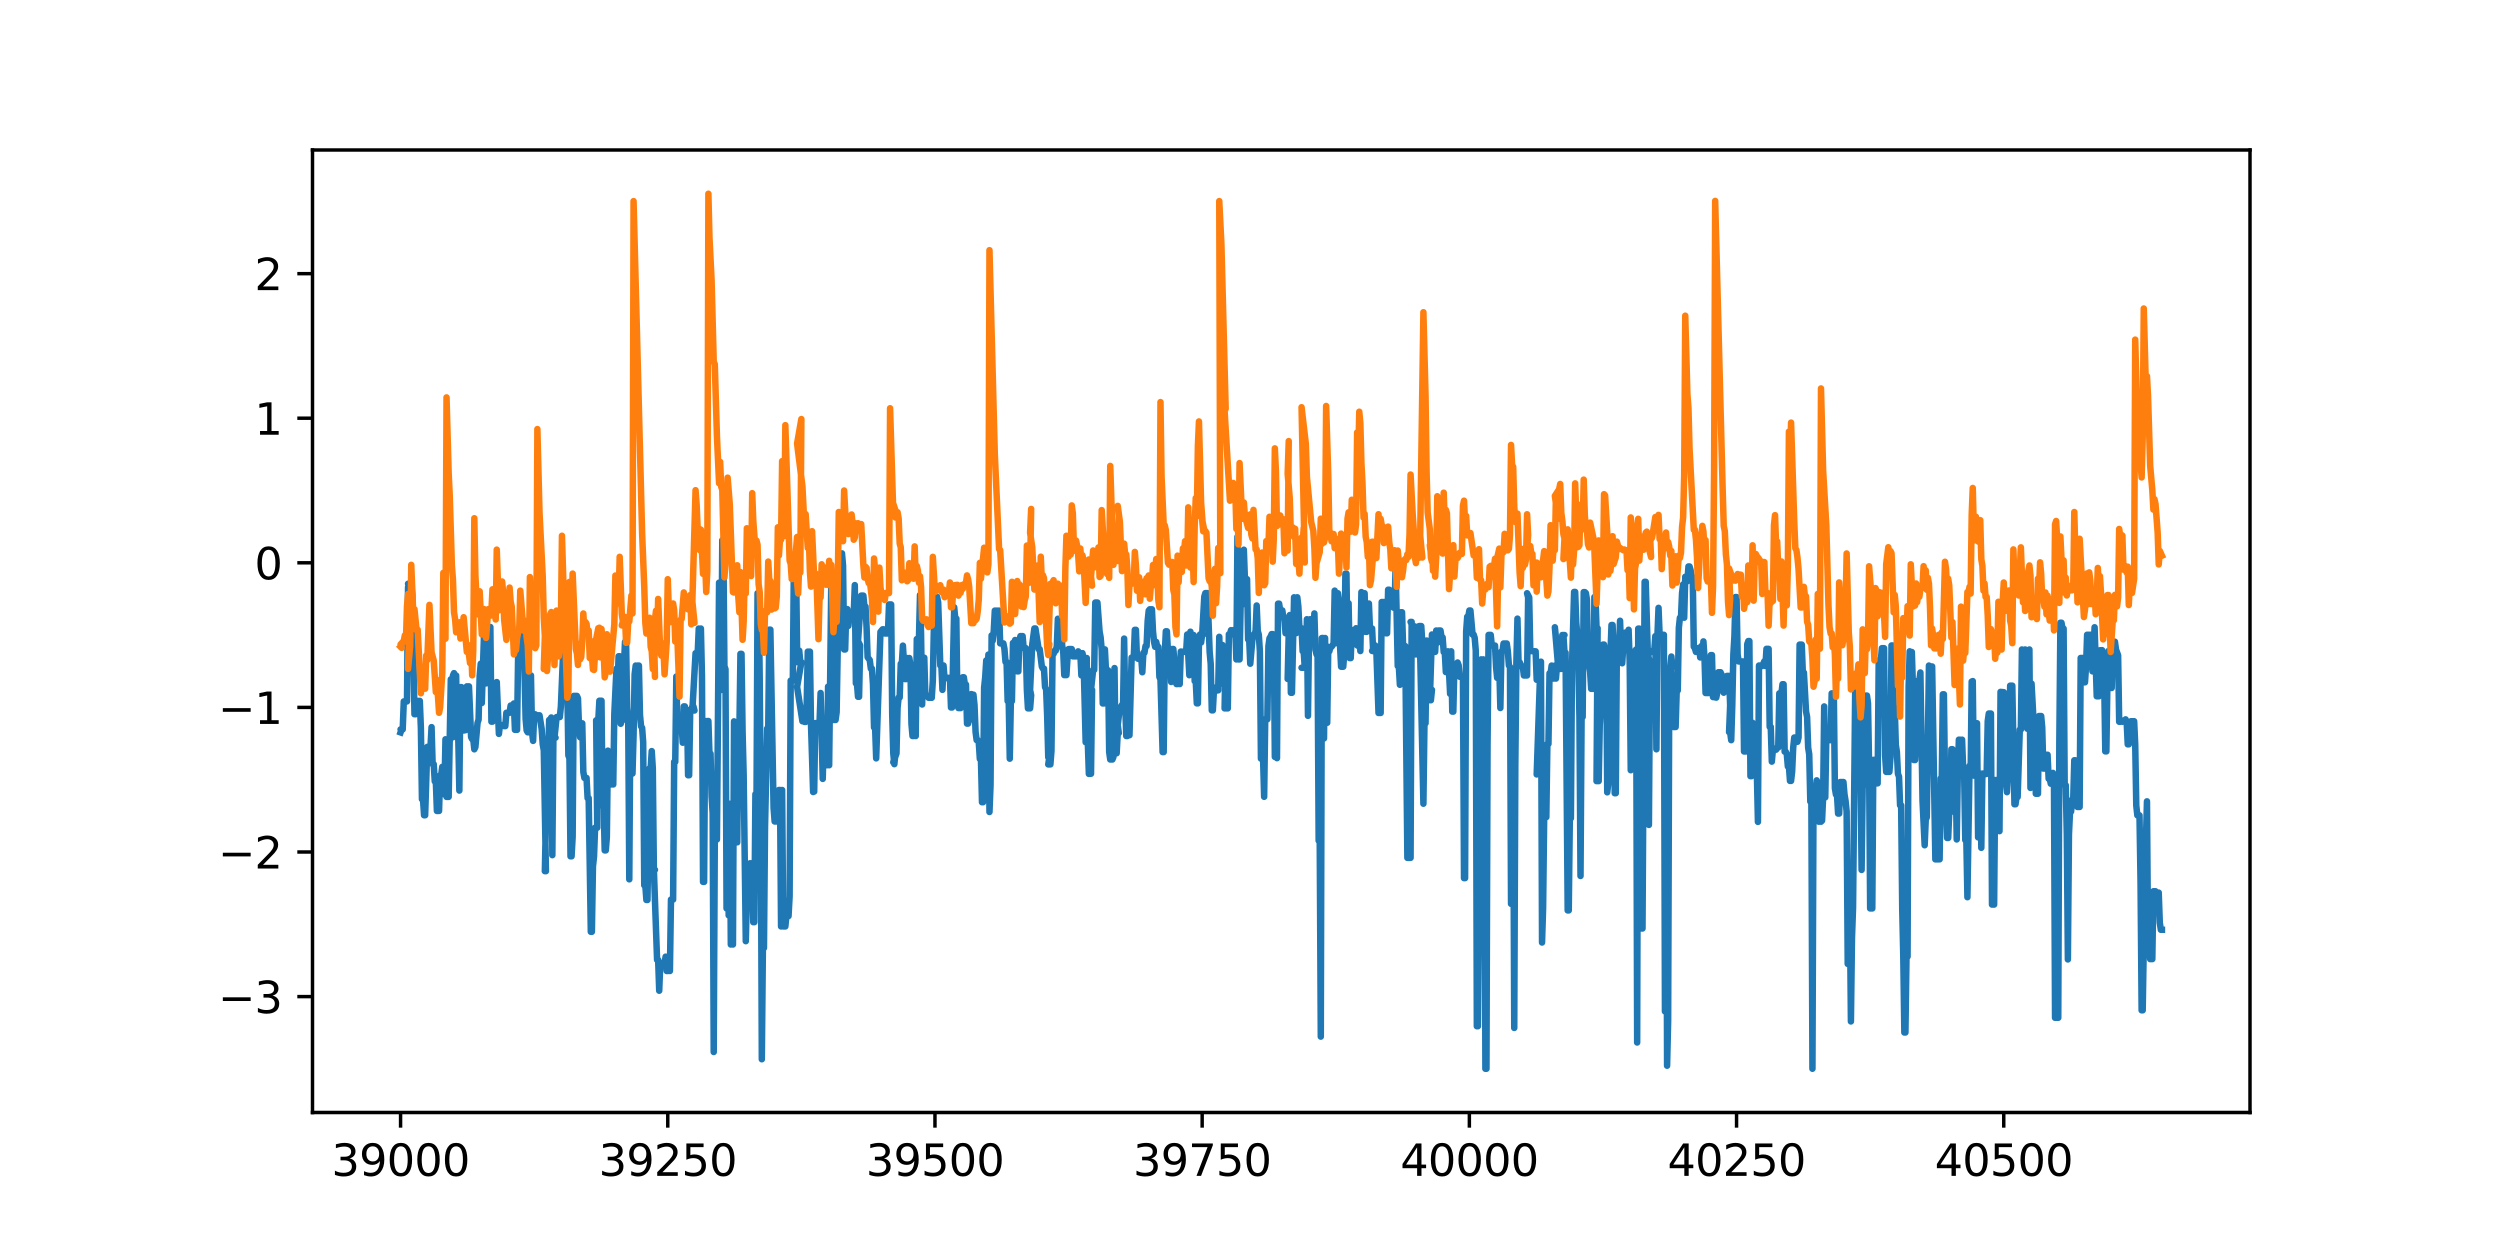 <?xml version="1.0" encoding="utf-8" standalone="no"?>
<!DOCTYPE svg PUBLIC "-//W3C//DTD SVG 1.1//EN"
  "http://www.w3.org/Graphics/SVG/1.1/DTD/svg11.dtd">
<svg height="288pt" version="1.1" viewBox="0 0 576 288" width="576pt" xmlns="http://www.w3.org/2000/svg" xmlns:xlink="http://www.w3.org/1999/xlink">
 <defs>
  <style type="text/css">*{stroke-linecap:butt;stroke-linejoin:round;}</style>
 </defs>
 <g id="figure_1">
  <g id="patch_1">
   <path d="M 0 288 
L 576 288 
L 576 0 
L 0 0 
z
" style="fill:#ffffff;"/>
  </g>
  <g id="axes_1">
   <g id="patch_2">
    <path d="M 72 256.32 
L 518.4 256.32 
L 518.4 34.56 
L 72 34.56 
z
" style="fill:#ffffff;"/>
   </g>
   <g id="matplotlib.axis_1">
    <g id="xtick_1">
     <g id="line2d_1">
      <defs>
       <path d="M 0 0 
L 0 3.5 
" id="m64bd3e7dc4" style="stroke:#000000;stroke-width:0.8;"/>
      </defs>
      <g>
       <use style="stroke:#000000;stroke-width:0.8;" x="92.291" xlink:href="#m64bd3e7dc4" y="256.32"/>
      </g>
     </g>
     <g id="text_1">
      <!-- 39000 -->
      <g transform="translate(76.385 270.918)scale(0.1 -0.1)">
       <defs>
        <path d="M 2597 2516 
Q 3050 2419 3304 2112 
Q 3559 1806 3559 1356 
Q 3559 666 3084 287 
Q 2609 -91 1734 -91 
Q 1441 -91 1130 -33 
Q 819 25 488 141 
L 488 750 
Q 750 597 1062 519 
Q 1375 441 1716 441 
Q 2309 441 2620 675 
Q 2931 909 2931 1356 
Q 2931 1769 2642 2001 
Q 2353 2234 1838 2234 
L 1294 2234 
L 1294 2753 
L 1863 2753 
Q 2328 2753 2575 2939 
Q 2822 3125 2822 3475 
Q 2822 3834 2567 4026 
Q 2313 4219 1838 4219 
Q 1578 4219 1281 4162 
Q 984 4106 628 3988 
L 628 4550 
Q 988 4650 1302 4700 
Q 1616 4750 1894 4750 
Q 2613 4750 3031 4423 
Q 3450 4097 3450 3541 
Q 3450 3153 3228 2886 
Q 3006 2619 2597 2516 
z
" id="DejaVuSans-33" transform="scale(0.016)"/>
        <path d="M 703 97 
L 703 672 
Q 941 559 1184 500 
Q 1428 441 1663 441 
Q 2288 441 2617 861 
Q 2947 1281 2994 2138 
Q 2813 1869 2534 1725 
Q 2256 1581 1919 1581 
Q 1219 1581 811 2004 
Q 403 2428 403 3163 
Q 403 3881 828 4315 
Q 1253 4750 1959 4750 
Q 2769 4750 3195 4129 
Q 3622 3509 3622 2328 
Q 3622 1225 3098 567 
Q 2575 -91 1691 -91 
Q 1453 -91 1209 -44 
Q 966 3 703 97 
z
M 1959 2075 
Q 2384 2075 2632 2365 
Q 2881 2656 2881 3163 
Q 2881 3666 2632 3958 
Q 2384 4250 1959 4250 
Q 1534 4250 1286 3958 
Q 1038 3666 1038 3163 
Q 1038 2656 1286 2365 
Q 1534 2075 1959 2075 
z
" id="DejaVuSans-39" transform="scale(0.016)"/>
        <path d="M 2034 4250 
Q 1547 4250 1301 3770 
Q 1056 3291 1056 2328 
Q 1056 1369 1301 889 
Q 1547 409 2034 409 
Q 2525 409 2770 889 
Q 3016 1369 3016 2328 
Q 3016 3291 2770 3770 
Q 2525 4250 2034 4250 
z
M 2034 4750 
Q 2819 4750 3233 4129 
Q 3647 3509 3647 2328 
Q 3647 1150 3233 529 
Q 2819 -91 2034 -91 
Q 1250 -91 836 529 
Q 422 1150 422 2328 
Q 422 3509 836 4129 
Q 1250 4750 2034 4750 
z
" id="DejaVuSans-30" transform="scale(0.016)"/>
       </defs>
       <use xlink:href="#DejaVuSans-33"/>
       <use x="63.623" xlink:href="#DejaVuSans-39"/>
       <use x="127.246" xlink:href="#DejaVuSans-30"/>
       <use x="190.869" xlink:href="#DejaVuSans-30"/>
       <use x="254.492" xlink:href="#DejaVuSans-30"/>
      </g>
     </g>
    </g>
    <g id="xtick_2">
     <g id="line2d_2">
      <g>
       <use style="stroke:#000000;stroke-width:0.8;" x="153.853" xlink:href="#m64bd3e7dc4" y="256.32"/>
      </g>
     </g>
     <g id="text_2">
      <!-- 39250 -->
      <g transform="translate(137.947 270.918)scale(0.1 -0.1)">
       <defs>
        <path d="M 1228 531 
L 3431 531 
L 3431 0 
L 469 0 
L 469 531 
Q 828 903 1448 1529 
Q 2069 2156 2228 2338 
Q 2531 2678 2651 2914 
Q 2772 3150 2772 3378 
Q 2772 3750 2511 3984 
Q 2250 4219 1831 4219 
Q 1534 4219 1204 4116 
Q 875 4013 500 3803 
L 500 4441 
Q 881 4594 1212 4672 
Q 1544 4750 1819 4750 
Q 2544 4750 2975 4387 
Q 3406 4025 3406 3419 
Q 3406 3131 3298 2873 
Q 3191 2616 2906 2266 
Q 2828 2175 2409 1742 
Q 1991 1309 1228 531 
z
" id="DejaVuSans-32" transform="scale(0.016)"/>
        <path d="M 691 4666 
L 3169 4666 
L 3169 4134 
L 1269 4134 
L 1269 2991 
Q 1406 3038 1543 3061 
Q 1681 3084 1819 3084 
Q 2600 3084 3056 2656 
Q 3513 2228 3513 1497 
Q 3513 744 3044 326 
Q 2575 -91 1722 -91 
Q 1428 -91 1123 -41 
Q 819 9 494 109 
L 494 744 
Q 775 591 1075 516 
Q 1375 441 1709 441 
Q 2250 441 2565 725 
Q 2881 1009 2881 1497 
Q 2881 1984 2565 2268 
Q 2250 2553 1709 2553 
Q 1456 2553 1204 2497 
Q 953 2441 691 2322 
L 691 4666 
z
" id="DejaVuSans-35" transform="scale(0.016)"/>
       </defs>
       <use xlink:href="#DejaVuSans-33"/>
       <use x="63.623" xlink:href="#DejaVuSans-39"/>
       <use x="127.246" xlink:href="#DejaVuSans-32"/>
       <use x="190.869" xlink:href="#DejaVuSans-35"/>
       <use x="254.492" xlink:href="#DejaVuSans-30"/>
      </g>
     </g>
    </g>
    <g id="xtick_3">
     <g id="line2d_3">
      <g>
       <use style="stroke:#000000;stroke-width:0.8;" x="215.415" xlink:href="#m64bd3e7dc4" y="256.32"/>
      </g>
     </g>
     <g id="text_3">
      <!-- 39500 -->
      <g transform="translate(199.509 270.918)scale(0.1 -0.1)">
       <use xlink:href="#DejaVuSans-33"/>
       <use x="63.623" xlink:href="#DejaVuSans-39"/>
       <use x="127.246" xlink:href="#DejaVuSans-35"/>
       <use x="190.869" xlink:href="#DejaVuSans-30"/>
       <use x="254.492" xlink:href="#DejaVuSans-30"/>
      </g>
     </g>
    </g>
    <g id="xtick_4">
     <g id="line2d_4">
      <g>
       <use style="stroke:#000000;stroke-width:0.8;" x="276.978" xlink:href="#m64bd3e7dc4" y="256.32"/>
      </g>
     </g>
     <g id="text_4">
      <!-- 39750 -->
      <g transform="translate(261.071 270.918)scale(0.1 -0.1)">
       <defs>
        <path d="M 525 4666 
L 3525 4666 
L 3525 4397 
L 1831 0 
L 1172 0 
L 2766 4134 
L 525 4134 
L 525 4666 
z
" id="DejaVuSans-37" transform="scale(0.016)"/>
       </defs>
       <use xlink:href="#DejaVuSans-33"/>
       <use x="63.623" xlink:href="#DejaVuSans-39"/>
       <use x="127.246" xlink:href="#DejaVuSans-37"/>
       <use x="190.869" xlink:href="#DejaVuSans-35"/>
       <use x="254.492" xlink:href="#DejaVuSans-30"/>
      </g>
     </g>
    </g>
    <g id="xtick_5">
     <g id="line2d_5">
      <g>
       <use style="stroke:#000000;stroke-width:0.8;" x="338.54" xlink:href="#m64bd3e7dc4" y="256.32"/>
      </g>
     </g>
     <g id="text_5">
      <!-- 40000 -->
      <g transform="translate(322.634 270.918)scale(0.1 -0.1)">
       <defs>
        <path d="M 2419 4116 
L 825 1625 
L 2419 1625 
L 2419 4116 
z
M 2253 4666 
L 3047 4666 
L 3047 1625 
L 3713 1625 
L 3713 1100 
L 3047 1100 
L 3047 0 
L 2419 0 
L 2419 1100 
L 313 1100 
L 313 1709 
L 2253 4666 
z
" id="DejaVuSans-34" transform="scale(0.016)"/>
       </defs>
       <use xlink:href="#DejaVuSans-34"/>
       <use x="63.623" xlink:href="#DejaVuSans-30"/>
       <use x="127.246" xlink:href="#DejaVuSans-30"/>
       <use x="190.869" xlink:href="#DejaVuSans-30"/>
       <use x="254.492" xlink:href="#DejaVuSans-30"/>
      </g>
     </g>
    </g>
    <g id="xtick_6">
     <g id="line2d_6">
      <g>
       <use style="stroke:#000000;stroke-width:0.8;" x="400.102" xlink:href="#m64bd3e7dc4" y="256.32"/>
      </g>
     </g>
     <g id="text_6">
      <!-- 40250 -->
      <g transform="translate(384.196 270.918)scale(0.1 -0.1)">
       <use xlink:href="#DejaVuSans-34"/>
       <use x="63.623" xlink:href="#DejaVuSans-30"/>
       <use x="127.246" xlink:href="#DejaVuSans-32"/>
       <use x="190.869" xlink:href="#DejaVuSans-35"/>
       <use x="254.492" xlink:href="#DejaVuSans-30"/>
      </g>
     </g>
    </g>
    <g id="xtick_7">
     <g id="line2d_7">
      <g>
       <use style="stroke:#000000;stroke-width:0.8;" x="461.664" xlink:href="#m64bd3e7dc4" y="256.32"/>
      </g>
     </g>
     <g id="text_7">
      <!-- 40500 -->
      <g transform="translate(445.758 270.918)scale(0.1 -0.1)">
       <use xlink:href="#DejaVuSans-34"/>
       <use x="63.623" xlink:href="#DejaVuSans-30"/>
       <use x="127.246" xlink:href="#DejaVuSans-35"/>
       <use x="190.869" xlink:href="#DejaVuSans-30"/>
       <use x="254.492" xlink:href="#DejaVuSans-30"/>
      </g>
     </g>
    </g>
   </g>
   <g id="matplotlib.axis_2">
    <g id="ytick_1">
     <g id="line2d_8">
      <defs>
       <path d="M 0 0 
L -3.5 0 
" id="meb2e846420" style="stroke:#000000;stroke-width:0.8;"/>
      </defs>
      <g>
       <use style="stroke:#000000;stroke-width:0.8;" x="72" xlink:href="#meb2e846420" y="229.618"/>
      </g>
     </g>
     <g id="text_8">
      <!-- −3 -->
      <g transform="translate(50.258 233.417)scale(0.1 -0.1)">
       <defs>
        <path d="M 678 2272 
L 4684 2272 
L 4684 1741 
L 678 1741 
L 678 2272 
z
" id="DejaVuSans-2212" transform="scale(0.016)"/>
       </defs>
       <use xlink:href="#DejaVuSans-2212"/>
       <use x="83.789" xlink:href="#DejaVuSans-33"/>
      </g>
     </g>
    </g>
    <g id="ytick_2">
     <g id="line2d_9">
      <g>
       <use style="stroke:#000000;stroke-width:0.8;" x="72" xlink:href="#meb2e846420" y="196.304"/>
      </g>
     </g>
     <g id="text_9">
      <!-- −2 -->
      <g transform="translate(50.258 200.103)scale(0.1 -0.1)">
       <use xlink:href="#DejaVuSans-2212"/>
       <use x="83.789" xlink:href="#DejaVuSans-32"/>
      </g>
     </g>
    </g>
    <g id="ytick_3">
     <g id="line2d_10">
      <g>
       <use style="stroke:#000000;stroke-width:0.8;" x="72" xlink:href="#meb2e846420" y="162.989"/>
      </g>
     </g>
     <g id="text_10">
      <!-- −1 -->
      <g transform="translate(50.258 166.788)scale(0.1 -0.1)">
       <defs>
        <path d="M 794 531 
L 1825 531 
L 1825 4091 
L 703 3866 
L 703 4441 
L 1819 4666 
L 2450 4666 
L 2450 531 
L 3481 531 
L 3481 0 
L 794 0 
L 794 531 
z
" id="DejaVuSans-31" transform="scale(0.016)"/>
       </defs>
       <use xlink:href="#DejaVuSans-2212"/>
       <use x="83.789" xlink:href="#DejaVuSans-31"/>
      </g>
     </g>
    </g>
    <g id="ytick_4">
     <g id="line2d_11">
      <g>
       <use style="stroke:#000000;stroke-width:0.8;" x="72" xlink:href="#meb2e846420" y="129.675"/>
      </g>
     </g>
     <g id="text_11">
      <!-- 0 -->
      <g transform="translate(58.638 133.474)scale(0.1 -0.1)">
       <use xlink:href="#DejaVuSans-30"/>
      </g>
     </g>
    </g>
    <g id="ytick_5">
     <g id="line2d_12">
      <g>
       <use style="stroke:#000000;stroke-width:0.8;" x="72" xlink:href="#meb2e846420" y="96.36"/>
      </g>
     </g>
     <g id="text_12">
      <!-- 1 -->
      <g transform="translate(58.638 100.159)scale(0.1 -0.1)">
       <use xlink:href="#DejaVuSans-31"/>
      </g>
     </g>
    </g>
    <g id="ytick_6">
     <g id="line2d_13">
      <g>
       <use style="stroke:#000000;stroke-width:0.8;" x="72" xlink:href="#meb2e846420" y="63.046"/>
      </g>
     </g>
     <g id="text_13">
      <!-- 2 -->
      <g transform="translate(58.638 66.845)scale(0.1 -0.1)">
       <use xlink:href="#DejaVuSans-32"/>
      </g>
     </g>
    </g>
   </g>
   <g id="line2d_14">
    <path clip-path="url(#p8327ab5a63)" d="M 92.291 168.747 
L 92.537 168.062 
L 92.291 168.062 
L 92.783 168.062 
L 93.03 161.612 
L 93.768 161.612 
L 94.015 135.274 
L 94.261 134.498 
L 94.015 134.498 
L 94.753 134.498 
L 95 137.191 
L 95.492 164.559 
L 95.738 164.559 
L 96.231 161.486 
L 96.723 161.486 
L 96.97 167.69 
L 97.216 184.132 
L 97.462 184.132 
L 97.708 187.835 
L 97.955 187.835 
L 98.447 172.083 
L 99.186 172.083 
L 99.432 167.531 
L 99.678 176.058 
L 99.925 176.058 
L 100.171 180.041 
L 100.417 180.041 
L 100.663 186.839 
L 101.156 186.839 
L 101.402 178.636 
L 101.648 178.636 
L 101.895 176.684 
L 102.141 176.684 
L 102.387 182.998 
L 102.633 170.338 
L 102.88 183.601 
L 103.372 183.601 
L 103.865 156.52 
L 104.111 169.961 
L 104.357 155.643 
L 104.603 155.093 
L 104.85 155.643 
L 105.096 155.643 
L 105.342 170.06 
L 105.588 170.06 
L 105.835 182.147 
L 106.081 158.317 
L 106.327 158.317 
L 106.573 168.21 
L 106.82 168.307 
L 107.312 168.21 
L 107.558 158.143 
L 108.051 158.143 
L 108.543 169.843 
L 108.79 170.297 
L 109.036 170.297 
L 109.282 172.639 
L 109.528 172.135 
L 110.021 166.574 
L 110.267 165.809 
L 110.513 155.809 
L 110.76 152.923 
L 111.006 161.974 
L 111.498 146.775 
L 111.745 157.453 
L 111.991 157.453 
L 112.237 146.775 
L 112.483 144.462 
L 112.73 157.453 
L 112.976 144.462 
L 113.222 166.271 
L 113.468 166.271 
L 113.715 164.173 
L 114.207 164.173 
L 114.453 157.15 
L 114.946 169.09 
L 115.192 167.045 
L 115.931 167.045 
L 116.177 167.297 
L 116.423 167.297 
L 116.67 164.224 
L 117.408 164.224 
L 117.655 162.56 
L 118.147 162.56 
L 118.393 162.084 
L 118.64 168.156 
L 119.132 168.156 
L 119.378 150.694 
L 119.625 144.724 
L 119.871 144.483 
L 120.61 144.483 
L 121.102 165.644 
L 121.348 168.339 
L 121.595 168.722 
L 122.087 168.722 
L 122.333 155.621 
L 122.58 168.722 
L 122.826 170.699 
L 123.072 164.578 
L 123.318 164.578 
L 123.565 164.806 
L 124.303 164.806 
L 124.796 167.949 
L 125.042 171.465 
L 125.288 172.881 
L 125.535 172.881 
L 125.288 172.881 
L 125.781 200.715 
L 125.535 200.715 
L 126.027 176.495 
L 126.273 176.495 
L 126.52 165.88 
L 126.766 165.88 
L 127.012 165.308 
L 127.258 197.028 
L 127.505 169.961 
L 127.997 169.961 
L 127.751 169.961 
L 128.243 165.21 
L 128.982 165.21 
L 129.228 162.754 
L 129.721 150.962 
L 129.967 150.962 
L 130.213 156.298 
L 130.459 156.545 
L 130.706 157.992 
L 130.952 174.053 
L 131.198 174.694 
L 131.444 197.294 
L 131.691 197.294 
L 131.937 192.822 
L 132.183 160.343 
L 132.922 160.343 
L 133.168 160.896 
L 133.414 168.013 
L 133.661 169.87 
L 133.907 166.652 
L 134.153 166.652 
L 134.399 177.867 
L 134.646 179.232 
L 135.138 179.232 
L 135.384 183.892 
L 135.631 183.892 
L 136.123 214.682 
L 136.369 214.682 
L 136.616 199.646 
L 136.862 197.32 
L 137.108 190.711 
L 137.601 190.711 
L 137.354 165.967 
L 137.847 165.967 
L 138.093 161.448 
L 138.586 161.448 
L 138.832 185.719 
L 139.078 185.719 
L 139.324 195.928 
L 139.571 195.928 
L 139.817 192.848 
L 140.063 172.95 
L 140.309 180.733 
L 141.294 180.733 
L 141.541 164.415 
L 142.033 154.085 
L 142.279 158.283 
L 142.526 151.203 
L 142.772 151.203 
L 143.018 166.754 
L 143.264 165.898 
L 143.511 165.898 
L 143.264 153.193 
L 143.757 153.193 
L 144.003 147.89 
L 144.249 147.89 
L 144.496 162.997 
L 144.742 165.984 
L 144.988 202.599 
L 145.234 165.984 
L 145.481 165.984 
L 145.727 178.221 
L 145.973 169.51 
L 146.219 155.357 
L 146.466 153.346 
L 146.712 164.693 
L 146.958 153.346 
L 147.204 153.346 
L 147.451 164.693 
L 147.697 167.333 
L 147.943 167.698 
L 148.189 171.015 
L 148.436 203.973 
L 148.682 203.973 
L 148.928 207.354 
L 149.174 207.354 
L 149.667 177.003 
L 149.913 177.003 
L 150.159 173.055 
L 150.406 177.003 
L 150.652 200.395 
L 150.898 200.395 
L 150.652 200.395 
L 151.391 221.15 
L 151.637 221.15 
L 151.883 228.261 
L 152.129 221.892 
L 153.114 221.892 
L 153.361 220.416 
L 153.607 223.718 
L 153.853 223.718 
L 154.099 220.416 
L 154.346 223.718 
L 154.592 207.263 
L 155.084 207.263 
L 155.331 175.528 
L 155.577 175.528 
L 155.823 155.88 
L 156.069 167.431 
L 156.316 166.928 
L 156.562 166.928 
L 156.808 167.431 
L 157.054 167.431 
L 157.301 171.121 
L 157.547 162.754 
L 157.793 162.754 
L 158.039 171.121 
L 158.286 163.526 
L 158.532 178.621 
L 158.778 178.621 
L 159.024 163.526 
L 159.271 163.526 
L 159.517 162.754 
L 159.763 162.754 
L 160.009 163.7 
L 159.517 163.7 
L 160.256 150.497 
L 160.748 150.497 
L 160.994 144.817 
L 161.241 150.497 
L 161.487 144.817 
L 161.733 155.796 
L 161.979 203.184 
L 162.226 203.184 
L 162.472 166.156 
L 163.211 166.123 
L 163.457 173.648 
L 163.703 173.648 
L 163.949 183.493 
L 164.196 187.341 
L 164.442 242.381 
L 164.688 193.412 
L 165.181 193.412 
L 165.673 134.248 
L 165.919 158.968 
L 166.166 158.968 
L 166.412 124.478 
L 166.658 124.478 
L 166.904 153.483 
L 167.151 154.183 
L 167.397 209.295 
L 167.643 185.183 
L 167.889 210.892 
L 168.136 185.183 
L 168.382 217.615 
L 168.628 185.183 
L 168.874 217.615 
L 169.121 166.207 
L 169.367 194.074 
L 169.859 194.074 
L 170.106 168.572 
L 170.352 168.572 
L 170.598 150.651 
L 170.844 150.651 
L 171.091 168.572 
L 171.337 178.393 
L 171.829 216.847 
L 172.076 206.838 
L 172.568 206.756 
L 172.814 198.902 
L 173.307 198.902 
L 173.553 212.467 
L 173.799 212.467 
L 174.046 182.972 
L 174.292 186.169 
L 174.538 136.677 
L 174.784 136.677 
L 175.031 155.842 
L 175.277 186.169 
L 175.523 244.053 
L 175.769 218.406 
L 176.016 218.406 
L 176.262 190.569 
L 176.754 167.853 
L 177.001 167.853 
L 177.247 145.071 
L 177.493 145.071 
L 178.232 186.134 
L 178.478 189.267 
L 179.217 189.267 
L 179.463 182.016 
L 179.709 182.016 
L 179.956 213.449 
L 180.202 182.016 
L 180.448 213.449 
L 180.941 213.449 
L 181.187 211.065 
L 181.679 211.065 
L 181.926 206.487 
L 182.172 156.816 
L 182.664 156.816 
L 182.911 129.871 
L 183.403 129.871 
L 183.649 149.911 
L 183.403 152.546 
L 183.895 152.546 
L 184.142 149.911 
L 184.388 152.546 
L 184.634 152.546 
L 183.649 158.252 
L 184.88 166.179 
L 185.127 166.179 
L 185.373 166.328 
L 185.619 166.328 
L 185.865 161.942 
L 186.112 150.136 
L 186.604 150.136 
L 186.85 166.795 
L 187.343 182.478 
L 187.589 182.376 
L 187.835 166.61 
L 188.82 166.569 
L 189.067 159.669 
L 189.559 179.454 
L 189.805 169.428 
L 190.298 169.428 
L 190.544 176.313 
L 190.79 158.192 
L 191.037 176.313 
L 191.529 133.789 
L 191.775 133.789 
L 192.022 165.879 
L 192.514 165.879 
L 192.76 164.086 
L 193.007 149.64 
L 193.253 146.704 
L 193.499 141.772 
L 193.745 130.319 
L 193.992 127.495 
L 194.238 130.319 
L 194.484 149.64 
L 194.73 149.64 
L 194.977 140.339 
L 195.223 140.339 
L 195.469 144.196 
L 195.715 141.428 
L 196.7 141.428 
L 196.947 134.811 
L 197.193 157.439 
L 197.439 157.439 
L 197.685 160.536 
L 197.932 160.536 
L 198.178 148.694 
L 197.685 147.707 
L 198.424 137.23 
L 198.917 137.23 
L 199.163 139.751 
L 199.409 139.751 
L 199.655 144.414 
L 199.902 151.423 
L 200.394 152.087 
L 200.64 154.05 
L 200.887 154.05 
L 201.133 157.602 
L 201.379 167.614 
L 201.625 167.614 
L 201.872 174.723 
L 202.857 145.605 
L 203.103 145.605 
L 202.857 145.605 
L 203.349 144.998 
L 203.595 144.998 
L 203.842 145.947 
L 204.58 145.947 
L 204.827 139.268 
L 205.319 139.268 
L 205.565 164.67 
L 205.812 173.6 
L 206.058 176.062 
L 206.304 173.6 
L 205.812 175.632 
L 206.55 173.6 
L 206.797 163.099 
L 207.043 160.701 
L 207.289 160.701 
L 207.535 152.927 
L 207.782 152.927 
L 208.028 148.754 
L 208.52 156.466 
L 208.767 156.466 
L 209.013 151.614 
L 209.259 153.15 
L 209.505 151.614 
L 209.752 153.15 
L 209.998 166.768 
L 210.244 169.582 
L 210.49 169.582 
L 210.737 169.21 
L 210.983 169.582 
L 211.229 147.238 
L 211.722 147.238 
L 211.968 137.074 
L 212.214 146.184 
L 212.46 162.313 
L 212.707 151.53 
L 212.953 151.53 
L 213.199 160.285 
L 213.692 160.285 
L 213.938 160.768 
L 214.677 160.768 
L 214.923 156.814 
L 215.169 144.234 
L 215.415 137.521 
L 215.908 137.521 
L 216.154 138.763 
L 216.647 153.327 
L 216.893 153.327 
L 217.139 158.944 
L 217.385 153.327 
L 217.632 156.385 
L 217.878 156.159 
L 218.37 156.159 
L 218.617 156.385 
L 218.863 156.159 
L 219.109 163.006 
L 219.355 163.006 
L 219.848 139.924 
L 220.094 142.517 
L 219.848 142.517 
L 220.34 142.517 
L 220.587 161.881 
L 220.833 163.144 
L 221.325 163.144 
L 221.572 157.889 
L 221.818 156.045 
L 222.064 156.045 
L 222.31 157.717 
L 222.557 157.717 
L 222.803 166.716 
L 223.049 166.716 
L 223.295 165.789 
L 223.542 165.789 
L 223.788 159.915 
L 224.034 160.05 
L 224.28 160.05 
L 224.527 162.443 
L 224.773 168.648 
L 225.019 170.516 
L 225.265 170.516 
L 225.512 171.1 
L 225.758 174.858 
L 226.004 174.858 
L 226.25 184.828 
L 226.497 184.828 
L 226.743 158.416 
L 226.989 156.055 
L 227.235 152.163 
L 227.482 156.055 
L 227.728 150.815 
L 227.974 187.083 
L 228.22 180.859 
L 228.467 146.406 
L 228.713 147.637 
L 228.959 145.418 
L 229.205 140.688 
L 230.19 140.688 
L 230.437 148.237 
L 231.175 148.237 
L 231.422 149.497 
L 231.668 152.506 
L 231.914 152.506 
L 232.16 161.528 
L 232.407 161.528 
L 232.653 174.801 
L 232.899 161.528 
L 233.145 161.528 
L 233.392 148.128 
L 233.638 148.128 
L 233.884 147.46 
L 234.13 148.128 
L 234.377 154.686 
L 234.623 154.686 
L 234.869 147.46 
L 235.115 146.555 
L 235.608 146.555 
L 235.854 149.327 
L 236.347 149.327 
L 236.593 158.94 
L 236.839 163.206 
L 237.332 163.206 
L 237.578 160.199 
L 237.332 158.958 
L 237.824 148.538 
L 238.317 144.801 
L 238.563 144.801 
L 239.302 149.578 
L 239.548 149.578 
L 240.04 153.595 
L 240.286 154.044 
L 240.533 154.044 
L 240.779 158.316 
L 241.025 158.797 
L 241.271 165.053 
L 241.518 174.482 
L 241.764 174.482 
L 241.518 176.118 
L 242.01 176.118 
L 242.256 172.993 
L 242.503 150.664 
L 242.749 150.647 
L 242.995 149.926 
L 243.241 149.926 
L 243.488 148.914 
L 243.734 142.559 
L 243.98 148.74 
L 244.226 142.559 
L 244.473 142.559 
L 244.719 148.74 
L 244.965 150.063 
L 245.211 155.545 
L 245.704 155.545 
L 245.95 151.602 
L 246.196 149.549 
L 246.935 149.549 
L 247.181 151.22 
L 248.166 151.22 
L 248.413 150.071 
L 248.659 150.482 
L 248.905 150.482 
L 249.151 155.612 
L 249.398 150.482 
L 249.644 151.607 
L 250.136 171.012 
L 250.383 151.607 
L 250.629 171.012 
L 250.875 178.305 
L 251.368 178.269 
L 251.614 158.947 
L 251.368 158.947 
L 251.86 154.329 
L 252.106 154.329 
L 252.353 138.826 
L 252.845 138.826 
L 253.338 145.47 
L 253.584 146.845 
L 253.83 149.621 
L 254.076 162.078 
L 254.323 162.078 
L 254.569 149.621 
L 254.815 154.44 
L 255.308 154.44 
L 255.554 173.259 
L 255.8 174.991 
L 256.293 174.991 
L 256.539 174.403 
L 256.785 153.926 
L 257.031 173.552 
L 257.278 173.552 
L 257.524 168.91 
L 257.77 168.91 
L 257.524 167.025 
L 258.016 162.976 
L 258.263 162.976 
L 258.509 162.402 
L 258.755 162.402 
L 259.001 147.134 
L 259.248 162.402 
L 259.494 169.581 
L 259.74 169.581 
L 259.986 169.395 
L 260.233 169.395 
L 260.725 151.509 
L 261.218 151.509 
L 261.464 145.112 
L 261.71 145.112 
L 261.956 151.556 
L 262.203 151.782 
L 262.449 151.556 
L 262.941 151.556 
L 263.188 154.888 
L 263.434 150.405 
L 263.68 150.405 
L 263.926 148.857 
L 264.173 148.857 
L 264.419 143.095 
L 264.665 140.688 
L 264.911 140.382 
L 265.404 140.382 
L 265.65 145.461 
L 265.896 147.894 
L 266.143 149.035 
L 266.389 147.894 
L 266.635 149.035 
L 266.881 149.035 
L 267.128 156.008 
L 267.374 156.526 
L 267.866 173.28 
L 268.113 173.28 
L 268.359 150.872 
L 268.605 145.453 
L 268.851 145.453 
L 269.098 150.176 
L 268.851 150.176 
L 269.59 150.176 
L 269.836 157.124 
L 270.083 149.529 
L 270.329 149.529 
L 270.575 152.185 
L 270.821 157.124 
L 271.068 157.608 
L 271.314 157.608 
L 271.56 152.185 
L 271.806 157.608 
L 272.053 150.128 
L 273.284 150.212 
L 273.53 146.189 
L 274.023 155.571 
L 274.269 145.544 
L 274.515 153.789 
L 274.761 146.314 
L 275.008 146.314 
L 275.254 156.932 
L 275.5 156.932 
L 275.746 162.054 
L 275.993 162.054 
L 276.239 148.027 
L 276.485 146.189 
L 276.731 148.027 
L 276.978 146.189 
L 277.224 146.189 
L 276.978 146.189 
L 277.47 137.467 
L 277.716 136.655 
L 278.209 136.655 
L 278.701 150.172 
L 278.948 152.967 
L 279.194 163.666 
L 279.44 163.666 
L 279.686 159.121 
L 279.933 158.426 
L 280.179 159.121 
L 280.671 159.049 
L 280.918 146.724 
L 281.164 157.568 
L 280.918 157.568 
L 281.41 148.608 
L 281.656 148.608 
L 281.903 149.682 
L 282.395 149.682 
L 282.149 163.206 
L 282.888 163.206 
L 283.134 146.142 
L 283.38 146.142 
L 283.626 145.195 
L 283.873 146.142 
L 284.119 145.195 
L 284.611 145.195 
L 284.858 151.932 
L 285.104 123.682 
L 285.35 151.932 
L 285.596 151.932 
L 285.843 139.244 
L 286.335 139.244 
L 286.581 126.657 
L 286.828 133.439 
L 287.32 133.439 
L 287.566 147.332 
L 287.813 147.332 
L 288.059 152.922 
L 288.551 147.332 
L 288.798 146.271 
L 289.044 146.271 
L 289.29 145.358 
L 289.536 139.509 
L 289.783 145.358 
L 290.029 146.237 
L 290.275 150.063 
L 290.521 174.788 
L 291.014 174.788 
L 291.26 183.585 
L 291.506 165.715 
L 291.999 165.715 
L 292.245 148.86 
L 292.491 147.044 
L 292.738 146.681 
L 292.984 146.097 
L 293.23 146.097 
L 293.476 146.681 
L 293.723 174.388 
L 293.969 174.388 
L 294.215 174.683 
L 294.461 139.084 
L 294.708 139.084 
L 294.954 140.644 
L 295.446 140.644 
L 295.692 142.379 
L 295.939 142.379 
L 296.185 145.89 
L 296.431 142.379 
L 296.677 142.379 
L 296.924 145.89 
L 296.677 156.43 
L 297.17 141.71 
L 297.416 159.618 
L 297.662 159.618 
L 298.155 137.615 
L 298.401 145.876 
L 298.647 145.876 
L 298.894 137.615 
L 299.14 139.715 
L 299.386 144.751 
L 299.879 144.751 
L 300.125 150.033 
L 300.371 150.033 
L 300.617 153.853 
L 299.879 153.853 
L 300.864 153.853 
L 301.11 142.673 
L 301.356 164.928 
L 301.602 145.847 
L 301.849 142.673 
L 302.095 145.847 
L 302.587 145.847 
L 302.834 141.339 
L 303.08 149.686 
L 303.326 150.75 
L 303.572 151.204 
L 303.819 193.691 
L 304.065 193.691 
L 304.311 238.838 
L 304.557 147 
L 304.804 147 
L 305.05 170.138 
L 305.296 147 
L 305.542 166.529 
L 305.789 166.529 
L 306.035 149.036 
L 306.281 150.066 
L 306.527 149.036 
L 306.774 149.036 
L 307.02 148.71 
L 307.266 148.19 
L 307.512 136.086 
L 307.759 148.19 
L 308.005 136.686 
L 308.251 136.686 
L 308.497 138.593 
L 308.744 148.766 
L 308.99 153.611 
L 309.482 153.611 
L 309.729 150.501 
L 309.975 132.167 
L 310.221 132.167 
L 310.467 150.501 
L 310.714 138.988 
L 310.96 151.627 
L 311.206 151.627 
L 311.452 145.174 
L 312.191 145.174 
L 312.437 144.751 
L 312.684 148.677 
L 312.93 148.828 
L 313.176 144.751 
L 313.422 149.999 
L 313.669 136.421 
L 313.915 136.686 
L 314.161 145.57 
L 314.407 136.686 
L 314.654 145.57 
L 314.9 145.57 
L 315.146 144.801 
L 315.392 139.056 
L 315.639 144.801 
L 316.131 144.801 
L 316.377 149.969 
L 316.624 150.063 
L 316.131 149.969 
L 316.87 148.724 
L 317.116 150.063 
L 317.609 164.266 
L 318.101 164.266 
L 318.347 138.71 
L 319.086 138.71 
L 319.332 145.91 
L 319.579 145.91 
L 319.825 135.872 
L 320.071 135.872 
L 320.317 136.383 
L 320.81 136.383 
L 321.056 140.002 
L 321.302 140.002 
L 321.549 130.517 
L 322.041 153.454 
L 322.287 153.454 
L 322.534 157.776 
L 322.78 141.059 
L 323.026 141.059 
L 323.272 148.848 
L 323.765 148.848 
L 324.257 197.648 
L 324.996 197.648 
L 325.242 143.285 
L 324.996 143.285 
L 325.489 144.326 
L 325.981 144.326 
L 326.227 150.778 
L 326.474 149.03 
L 326.227 149.03 
L 326.72 149.03 
L 326.966 144.247 
L 327.459 144.247 
L 327.705 148.228 
L 327.212 150.69 
L 327.951 185.179 
L 328.197 166.642 
L 328.444 166.642 
L 328.69 147.581 
L 328.936 158.943 
L 329.429 158.943 
L 329.675 161.338 
L 329.921 158.943 
L 329.429 161.338 
L 329.921 146.19 
L 330.167 150.196 
L 330.414 146.19 
L 330.66 150.196 
L 330.906 145.273 
L 331.152 148.108 
L 331.399 145.273 
L 331.891 145.273 
L 332.137 146.866 
L 332.384 146.866 
L 332.63 150.241 
L 332.876 150.241 
L 333.122 154.85 
L 333.369 154.85 
L 333.615 150.063 
L 334.107 159.859 
L 334.354 150.063 
L 334.6 163.957 
L 334.846 163.957 
L 335.092 153.301 
L 335.585 153.301 
L 335.831 152.643 
L 336.077 153.301 
L 336.324 155.925 
L 337.062 155.925 
L 337.309 202.32 
L 337.555 202.32 
L 337.801 145.514 
L 338.047 142.093 
L 338.294 142.093 
L 338.54 140.658 
L 338.786 140.658 
L 339.279 146.199 
L 339.525 146.199 
L 339.771 146.98 
L 340.017 149.906 
L 340.264 236.441 
L 340.51 236.441 
L 341.249 151.919 
L 341.495 161.9 
L 341.741 151.919 
L 341.987 164.389 
L 342.234 246.24 
L 342.48 246.24 
L 342.726 171.84 
L 342.972 146.285 
L 343.465 146.285 
L 343.711 148.738 
L 344.45 148.738 
L 344.696 153.723 
L 344.942 156.174 
L 345.189 153.723 
L 344.942 153.723 
L 345.435 153.723 
L 345.681 163.126 
L 345.927 150.12 
L 346.174 150.063 
L 346.42 148.267 
L 347.159 148.267 
L 347.405 150.063 
L 347.651 153.318 
L 347.897 153.646 
L 348.144 208.244 
L 348.39 208.244 
L 348.636 176.267 
L 348.882 236.836 
L 349.129 176.267 
L 349.375 152.559 
L 349.621 142.537 
L 349.867 152.559 
L 350.114 152.559 
L 350.606 153.578 
L 350.852 153.599 
L 351.099 155.625 
L 351.837 155.625 
L 352.083 137.642 
L 351.837 136.686 
L 352.33 137.642 
L 352.576 149.999 
L 353.807 150.063 
L 354.053 156.619 
L 354.792 156.619 
L 354.053 178.427 
L 355.038 152.45 
L 355.285 217.156 
L 355.531 209.198 
L 355.777 188.267 
L 356.27 188.267 
L 356.516 171.392 
L 356.762 171.392 
L 357.008 155.119 
L 357.255 155.119 
L 357.501 153.352 
L 357.747 156.341 
L 357.993 156.341 
L 358.24 153.352 
L 358.486 156.341 
L 358.732 153.352 
L 358.978 153.352 
L 358.24 144.527 
L 359.225 154.108 
L 359.717 154.108 
L 359.963 146.311 
L 360.456 146.311 
L 360.21 146.311 
L 360.456 150.373 
L 360.702 150.373 
L 361.195 209.758 
L 361.441 209.758 
L 361.687 188.525 
L 361.933 188.525 
L 362.18 153.797 
L 362.672 136.383 
L 362.918 136.383 
L 363.165 143.441 
L 363.411 146.219 
L 363.657 153.107 
L 363.903 165.193 
L 364.15 201.824 
L 364.396 165.193 
L 364.642 165.193 
L 364.888 136.421 
L 365.135 136.421 
L 365.381 136.641 
L 365.627 138.14 
L 365.873 153.143 
L 366.12 153.143 
L 366.366 154.798 
L 366.612 158.709 
L 367.105 158.709 
L 367.351 137.562 
L 367.597 137.562 
L 367.843 144.751 
L 368.09 144.751 
L 367.843 179.968 
L 368.336 179.968 
L 368.582 167.075 
L 369.075 158.062 
L 369.321 148.509 
L 369.567 148.509 
L 369.813 150.196 
L 370.06 150.57 
L 370.306 182.552 
L 370.552 180.393 
L 370.798 150.57 
L 371.045 150.57 
L 371.291 144.001 
L 371.537 144.001 
L 371.783 150.063 
L 372.03 182.754 
L 372.276 182.754 
L 372.522 150.063 
L 373.015 150.053 
L 373.261 143.023 
L 373.507 150.053 
L 373.753 152.818 
L 374 148.919 
L 374.246 148.919 
L 374.492 145.741 
L 374.985 145.741 
L 375.231 145.099 
L 375.477 152.336 
L 375.723 177.456 
L 375.97 157.316 
L 376.216 157.316 
L 376.462 150.122 
L 376.708 150.063 
L 376.955 149.651 
L 377.201 240.192 
L 377.447 144.831 
L 377.693 144.831 
L 377.94 153.004 
L 378.186 213.926 
L 378.432 213.926 
L 378.925 134.049 
L 379.171 134.049 
L 379.663 150.759 
L 379.91 190.058 
L 380.156 153.745 
L 380.402 153.745 
L 379.663 150.759 
L 380.648 150.006 
L 381.141 150.006 
L 381.387 146.567 
L 381.633 172.636 
L 381.88 146.205 
L 382.126 140.052 
L 382.372 146.205 
L 383.111 146.257 
L 383.357 146.257 
L 383.603 233.026 
L 383.85 159.669 
L 384.096 245.542 
L 384.342 235.124 
L 384.588 159.669 
L 384.835 153.801 
L 385.081 151.267 
L 385.327 153.801 
L 385.081 153.801 
L 385.573 167.501 
L 386.066 167.501 
L 386.312 159.09 
L 386.558 159.09 
L 386.805 144.65 
L 387.051 142.326 
L 387.297 142.326 
L 387.543 136.686 
L 387.79 134.651 
L 388.036 142.326 
L 388.282 132.891 
L 388.528 132.891 
L 388.775 133.906 
L 389.021 130.517 
L 389.267 130.517 
L 389.513 131.377 
L 389.76 132.928 
L 390.006 132.928 
L 390.252 149.014 
L 390.498 149.347 
L 390.745 150.196 
L 390.991 149.347 
L 391.483 149.347 
L 391.73 151.48 
L 391.976 148.881 
L 392.222 151.48 
L 392.468 147.778 
L 392.715 151.48 
L 392.961 159.669 
L 393.946 159.669 
L 394.192 150.933 
L 394.438 150.933 
L 394.685 160.61 
L 394.931 160.61 
L 395.423 160.731 
L 395.67 159.518 
L 395.916 154.882 
L 396.408 154.882 
L 396.655 155.439 
L 397.147 159.596 
L 397.393 157.876 
L 397.64 157.876 
L 397.886 155.735 
L 398.378 155.735 
L 398.625 162.532 
L 398.378 168.678 
L 398.625 168.678 
L 398.871 170.534 
L 399.117 162.532 
L 399.363 150.815 
L 399.61 146.602 
L 399.856 137.559 
L 400.102 137.559 
L 400.348 150.815 
L 400.595 152.399 
L 401.58 152.399 
L 401.826 173.137 
L 402.318 173.137 
L 402.565 148.417 
L 402.811 147.702 
L 403.057 147.702 
L 403.303 178.822 
L 403.55 178.822 
L 403.796 166.537 
L 404.042 169.426 
L 404.288 169.426 
L 404.535 177.513 
L 404.781 178.106 
L 405.027 189.364 
L 405.273 153.337 
L 406.012 153.44 
L 406.505 152.361 
L 406.751 153.44 
L 406.997 149.494 
L 407.489 149.5 
L 407.736 167.461 
L 407.982 167.461 
L 408.228 175.476 
L 408.474 172.727 
L 409.213 172.727 
L 409.459 172.234 
L 409.706 172.234 
L 409.952 159.745 
L 410.444 159.712 
L 410.691 157.646 
L 410.937 157.646 
L 411.183 173.182 
L 411.429 173.182 
L 411.676 173.709 
L 411.922 176.602 
L 412.168 176.602 
L 412.414 179.918 
L 412.661 179.918 
L 412.907 177.783 
L 413.153 172.239 
L 413.399 169.929 
L 413.646 169.929 
L 413.892 170.906 
L 414.138 170.906 
L 414.384 169.919 
L 414.631 148.519 
L 415.123 148.519 
L 415.369 154.964 
L 415.616 154.964 
L 416.108 163.893 
L 416.354 165.189 
L 416.601 172.272 
L 416.847 173.803 
L 417.093 184.679 
L 417.339 184.679 
L 417.586 246.24 
L 417.832 183.419 
L 418.078 182.469 
L 418.324 182.469 
L 418.571 179.796 
L 418.817 180.395 
L 419.063 189.327 
L 419.309 189.076 
L 419.556 189.327 
L 419.802 189.076 
L 420.048 183.707 
L 420.294 162.767 
L 420.541 183.707 
L 420.787 169.721 
L 421.033 170.534 
L 421.772 170.534 
L 422.018 159.761 
L 422.511 159.761 
L 422.757 181.613 
L 423.003 183.065 
L 423.249 183.253 
L 423.496 187.447 
L 423.742 187.447 
L 423.988 180.185 
L 424.727 180.185 
L 424.973 183.037 
L 425.219 184.532 
L 425.466 187.009 
L 425.712 222.081 
L 425.958 222.081 
L 426.204 209.097 
L 426.451 235.337 
L 426.697 216.054 
L 426.943 209.097 
L 427.436 158.828 
L 427.682 157.816 
L 427.928 157.816 
L 428.174 156.817 
L 428.421 156.817 
L 428.913 200.43 
L 429.159 180.968 
L 429.406 180.968 
L 429.652 162.041 
L 429.898 160.266 
L 430.144 160.266 
L 430.391 162.041 
L 430.637 176.487 
L 430.883 209.303 
L 431.376 209.303 
L 431.622 175.071 
L 431.868 175.071 
L 432.114 180.484 
L 432.607 180.484 
L 432.853 152.136 
L 433.346 152.136 
L 433.592 149.344 
L 434.084 149.344 
L 434.331 174.11 
L 434.577 177.841 
L 435.316 177.841 
L 435.562 174.52 
L 435.808 148.718 
L 436.054 148.718 
L 436.301 163.035 
L 436.547 163.035 
L 436.793 171.606 
L 437.039 173.233 
L 437.286 178.29 
L 437.532 178.942 
L 437.778 185.54 
L 438.024 185.54 
L 438.271 209.316 
L 438.517 220.405 
L 438.763 237.889 
L 439.009 237.889 
L 439.256 220.405 
L 439.502 220.405 
L 439.748 158.138 
L 439.994 150.063 
L 440.241 150.227 
L 440.487 150.227 
L 440.733 158.07 
L 440.979 175.112 
L 441.226 175.112 
L 441.472 170.803 
L 441.718 156.915 
L 442.211 156.915 
L 442.457 154.943 
L 442.949 184.471 
L 443.442 194.747 
L 443.688 188.884 
L 443.934 188.296 
L 444.427 153.345 
L 444.673 153.558 
L 445.166 153.558 
L 445.904 197.99 
L 446.889 197.99 
L 447.136 179.338 
L 447.382 179.338 
L 447.628 159.971 
L 447.874 159.971 
L 448.121 179.338 
L 448.613 193.068 
L 448.859 193.068 
L 449.106 187.117 
L 449.352 187.117 
L 449.598 172.617 
L 449.844 172.617 
L 450.091 178.161 
L 450.337 187.117 
L 450.583 178.161 
L 450.829 193.407 
L 451.076 178.161 
L 451.322 170.425 
L 451.568 170.425 
L 451.814 177.044 
L 452.061 170.425 
L 452.307 177.044 
L 452.553 179.089 
L 452.799 193.549 
L 453.046 193.549 
L 453.292 206.715 
L 453.784 176.432 
L 454.031 178.7 
L 454.277 157.04 
L 454.523 156.923 
L 454.769 178.7 
L 455.016 166.636 
L 455.508 166.636 
L 455.754 192.927 
L 456.001 192.927 
L 456.247 178.231 
L 456.493 195.338 
L 456.739 178.231 
L 456.986 178.231 
L 457.232 178.412 
L 457.724 178.289 
L 457.971 166.163 
L 458.217 164.398 
L 458.709 164.398 
L 458.956 208.413 
L 459.448 208.413 
L 459.694 179.726 
L 460.433 179.726 
L 460.679 191.494 
L 460.926 159.413 
L 461.664 159.483 
L 461.911 180.274 
L 462.157 180.274 
L 462.403 182.514 
L 462.895 173.441 
L 463.142 157.981 
L 463.634 157.981 
L 464.127 185.302 
L 464.373 185.302 
L 464.619 183.63 
L 464.865 183.63 
L 465.358 168.104 
L 465.604 168.104 
L 465.85 149.64 
L 466.097 152.624 
L 466.343 152.624 
L 466.589 149.64 
L 466.835 152.624 
L 467.082 167.893 
L 467.328 167.893 
L 467.574 149.64 
L 467.82 181.536 
L 468.067 157.492 
L 468.559 166.618 
L 468.805 166.618 
L 469.052 182.873 
L 469.544 182.873 
L 469.79 164.974 
L 470.283 164.974 
L 470.529 167.609 
L 470.775 177.075 
L 471.268 177.075 
L 471.514 173.899 
L 471.76 173.899 
L 472.007 179.419 
L 472.253 179.419 
L 472.499 180.567 
L 472.745 180.567 
L 472.992 178.081 
L 473.238 180.567 
L 473.484 234.496 
L 474.223 234.496 
L 474.469 170.926 
L 474.715 143.474 
L 474.962 143.474 
L 475.208 144.83 
L 475.454 144.83 
L 475.7 180.918 
L 475.947 180.918 
L 476.193 192.298 
L 476.439 221.053 
L 476.685 192.298 
L 476.932 186.981 
L 477.178 186.981 
L 477.424 184.213 
L 477.67 184.213 
L 477.917 175.17 
L 478.163 175.17 
L 478.409 182.603 
L 478.655 185.924 
L 479.148 185.924 
L 479.394 151.593 
L 479.887 151.593 
L 480.133 157.208 
L 480.379 157.208 
L 480.625 153.468 
L 480.872 146.248 
L 481.61 146.248 
L 482.103 154.678 
L 482.595 144.523 
L 483.088 160.425 
L 483.58 160.425 
L 483.827 149.824 
L 484.319 149.798 
L 484.812 157.119 
L 485.058 173.118 
L 485.304 173.118 
L 485.55 157.119 
L 485.797 149.978 
L 486.043 149.978 
L 486.289 158.506 
L 486.535 158.506 
L 486.782 147.844 
L 487.274 147.844 
L 487.52 149.64 
L 488.013 150.988 
L 488.259 166.29 
L 488.505 166.29 
L 488.752 166.01 
L 488.998 166.29 
L 489.244 166.01 
L 489.49 166.01 
L 489.737 165.743 
L 489.983 166.317 
L 490.229 171.493 
L 490.475 171.493 
L 490.722 166.531 
L 490.968 166.179 
L 491.707 166.179 
L 491.953 171.47 
L 492.199 185.621 
L 492.445 187.848 
L 492.938 187.848 
L 493.184 203.382 
L 493.43 232.772 
L 493.677 232.772 
L 493.923 217.866 
L 494.169 193.856 
L 494.415 193.856 
L 494.662 184.629 
L 494.908 216.995 
L 495.154 216.995 
L 495.4 220.978 
L 495.893 220.978 
L 496.139 205.35 
L 496.632 205.35 
L 496.878 205.662 
L 497.124 206.413 
L 497.37 205.662 
L 497.617 212.6 
L 497.863 214.217 
L 498.109 214.217 
L 498.109 214.217 
" style="fill:none;stroke:#1f77b4;stroke-linecap:square;stroke-width:1.5;"/>
   </g>
   <g id="line2d_15">
    <path clip-path="url(#p8327ab5a63)" d="M 92.291 149.015 
L 92.537 149.268 
L 92.291 148.485 
L 93.03 147.653 
L 93.276 146.376 
L 93.522 147.803 
L 93.768 139.672 
L 94.015 136.855 
L 94.261 145.889 
L 94.015 154.112 
L 94.507 148.818 
L 94.753 130.141 
L 95.246 142.254 
L 95.492 140.347 
L 95.985 145.219 
L 96.231 145.084 
L 96.97 159.732 
L 97.462 153.746 
L 97.708 154.628 
L 97.955 158.675 
L 98.201 151.028 
L 98.447 152.06 
L 98.94 139.367 
L 99.432 150.325 
L 99.925 152.149 
L 100.417 159.451 
L 100.663 156.668 
L 101.156 164.229 
L 101.402 162.958 
L 101.895 155.006 
L 102.141 131.983 
L 102.633 147.154 
L 102.88 91.562 
L 103.372 109.038 
L 103.618 114.127 
L 104.111 130.274 
L 104.357 133.521 
L 104.603 141.029 
L 104.85 142.633 
L 105.096 145.673 
L 105.588 143.576 
L 105.835 143.381 
L 106.081 147.11 
L 106.327 144.782 
L 106.573 144.568 
L 106.82 142.212 
L 107.558 150.199 
L 107.805 148.919 
L 108.297 152.779 
L 108.543 148.621 
L 108.79 155.598 
L 109.036 149.776 
L 109.282 119.401 
L 109.528 132.455 
L 109.775 137.327 
L 110.021 138.091 
L 110.267 141.596 
L 110.513 136.241 
L 111.006 146.159 
L 111.498 140.326 
L 111.745 146.065 
L 111.991 146.978 
L 112.483 140.355 
L 112.73 140.554 
L 112.976 141.853 
L 113.222 140.673 
L 113.468 135.778 
L 113.715 139.736 
L 114.207 142.729 
L 114.453 126.633 
L 114.946 140.609 
L 115.192 139.923 
L 115.438 135.03 
L 115.685 133.978 
L 115.931 136.639 
L 116.177 143.003 
L 116.67 147.414 
L 117.408 135.377 
L 117.655 138.663 
L 117.901 139.779 
L 118.393 150.763 
L 118.64 149.825 
L 118.886 149.751 
L 119.132 147.041 
L 119.378 145.706 
L 119.625 145.082 
L 119.871 136.086 
L 120.61 145.286 
L 120.856 144.775 
L 121.102 143.069 
L 121.348 146.912 
L 121.595 148.694 
L 121.841 154.708 
L 122.087 132.961 
L 122.58 142.368 
L 122.826 139.979 
L 123.318 149.333 
L 123.565 148.707 
L 123.811 98.862 
L 124.303 118.094 
L 125.042 132.777 
L 125.288 142.311 
L 125.535 146.55 
L 125.288 154.145 
L 125.535 149.415 
L 126.027 154.598 
L 126.273 151.345 
L 126.52 150.407 
L 126.766 141.505 
L 127.012 141.018 
L 127.258 145.124 
L 127.505 144.947 
L 127.751 153.233 
L 127.997 146.027 
L 127.751 149.302 
L 128.243 140.68 
L 128.736 151.22 
L 128.982 149.095 
L 129.228 143.769 
L 129.474 123.438 
L 129.967 139.702 
L 130.706 160.761 
L 130.952 159.546 
L 131.198 134.072 
L 131.691 142.573 
L 131.937 132.159 
L 132.676 149.569 
L 132.922 150.583 
L 133.168 153.211 
L 133.414 148.352 
L 133.661 151.905 
L 133.907 151.45 
L 134.153 147.729 
L 134.399 141.347 
L 134.646 145.335 
L 134.892 143.315 
L 135.138 143.682 
L 135.384 146.311 
L 135.631 145.27 
L 135.877 151.619 
L 136.123 147.667 
L 136.616 154.253 
L 136.862 154.364 
L 137.108 150.386 
L 137.354 151.535 
L 137.601 147.205 
L 137.354 147.237 
L 137.847 144.744 
L 138.093 144.629 
L 138.339 151.466 
L 138.586 144.92 
L 139.078 150.074 
L 139.324 156.062 
L 139.571 154.888 
L 139.817 146.133 
L 140.063 148.473 
L 140.309 147.872 
L 140.556 154.742 
L 141.541 143.842 
L 141.787 132.603 
L 142.033 135.219 
L 142.279 139.062 
L 142.526 138.126 
L 142.772 128.295 
L 143.264 141.495 
L 143.511 143.181 
L 143.264 144.104 
L 144.003 142.143 
L 144.249 148.105 
L 144.496 148.02 
L 144.742 143.156 
L 144.988 143.191 
L 145.481 137.218 
L 145.727 141.345 
L 145.973 46.343 
L 147.943 122.847 
L 148.436 135.186 
L 148.682 143.501 
L 148.928 145.969 
L 149.174 145.523 
L 149.421 145.349 
L 149.667 142.333 
L 149.913 149.037 
L 150.159 150.014 
L 150.406 154.146 
L 150.652 146.585 
L 150.898 155.963 
L 150.652 144.754 
L 151.144 140.7 
L 151.391 147.991 
L 151.637 137.998 
L 152.129 150.383 
L 152.376 151.061 
L 152.622 148.225 
L 152.868 149.562 
L 153.114 155.36 
L 153.607 147.952 
L 153.853 133.45 
L 154.099 140.604 
L 154.346 143.335 
L 154.592 142.857 
L 154.838 142.624 
L 155.084 139.044 
L 155.331 140.623 
L 155.577 147.815 
L 155.823 144.881 
L 156.069 147.018 
L 156.562 160.502 
L 156.808 142.774 
L 157.054 142.583 
L 157.547 136.5 
L 157.793 139.149 
L 158.039 139.149 
L 158.286 138.626 
L 158.532 140.388 
L 158.778 139.48 
L 159.024 137.103 
L 159.271 143.847 
L 159.517 139.273 
L 160.009 143.51 
L 159.517 138.561 
L 160.256 112.942 
L 160.502 116.257 
L 160.748 121.962 
L 160.994 121.722 
L 161.241 126.768 
L 161.487 122.024 
L 161.979 132.221 
L 162.226 129.216 
L 162.472 129.914 
L 162.718 136.386 
L 162.964 131.563 
L 163.211 44.64 
L 163.457 54.616 
L 163.949 64.543 
L 164.442 83.389 
L 164.688 83.895 
L 165.181 100.521 
L 165.673 111.333 
L 165.919 106.398 
L 166.166 112.151 
L 166.412 112.833 
L 166.904 133.017 
L 167.397 126.695 
L 167.643 110.056 
L 168.136 116.105 
L 168.874 136.426 
L 169.121 136.518 
L 169.367 131.611 
L 169.613 133.857 
L 169.859 130.243 
L 170.106 137.507 
L 170.352 141.069 
L 170.598 131.8 
L 171.091 147.41 
L 171.337 143.282 
L 171.583 132.232 
L 171.829 136.716 
L 172.076 121.712 
L 172.322 123.325 
L 172.568 125.887 
L 172.814 131.905 
L 173.061 132.714 
L 173.307 113.626 
L 173.553 119.984 
L 174.046 126.554 
L 174.292 124.551 
L 174.538 125.515 
L 174.784 134.64 
L 175.031 136.381 
L 175.277 143.772 
L 175.523 145.144 
L 175.769 145.071 
L 176.016 150.387 
L 176.262 140.769 
L 176.508 141.062 
L 176.754 141.062 
L 177.001 129.387 
L 177.247 133.822 
L 177.493 133.822 
L 177.739 140.451 
L 177.986 135.313 
L 178.232 134.496 
L 178.478 140.171 
L 178.724 140.004 
L 178.971 137.47 
L 179.217 121.49 
L 179.463 127.968 
L 179.709 124.369 
L 179.956 124.369 
L 180.202 106.244 
L 180.694 123.519 
L 180.941 97.955 
L 181.926 129.165 
L 182.172 129.871 
L 182.418 133.416 
L 182.664 131.535 
L 182.911 127.679 
L 183.157 129.711 
L 183.649 123.716 
L 183.403 131.619 
L 183.895 136.74 
L 184.142 129.933 
L 184.388 131.918 
L 184.634 96.552 
L 183.649 102.193 
L 184.88 112.032 
L 185.373 121.788 
L 185.619 118.457 
L 186.112 126.248 
L 186.358 124.049 
L 186.604 131.709 
L 186.85 135.155 
L 187.097 122.386 
L 187.589 133.113 
L 187.835 132.456 
L 188.082 132.242 
L 188.574 147.265 
L 188.82 137.729 
L 189.067 137.669 
L 189.313 130.013 
L 189.559 131.382 
L 189.805 130.678 
L 190.052 132.165 
L 190.298 134.723 
L 190.544 133.387 
L 190.79 134.756 
L 191.037 129.214 
L 191.283 131.151 
L 191.529 130.15 
L 192.022 145.658 
L 192.268 141.596 
L 192.514 142.003 
L 192.76 143.265 
L 193.007 135.402 
L 193.253 117.966 
L 193.499 123.532 
L 193.745 121.275 
L 193.992 122.359 
L 194.238 124.694 
L 194.484 113.014 
L 194.977 122.111 
L 195.223 122.21 
L 195.469 123.057 
L 195.715 120.16 
L 195.962 121.149 
L 196.208 118.537 
L 196.454 120.722 
L 196.7 124.347 
L 196.947 123.874 
L 197.193 120.572 
L 197.439 122.337 
L 197.685 120.551 
L 197.932 121.416 
L 198.178 120.983 
L 197.685 120.776 
L 198.424 120.749 
L 198.917 130.268 
L 199.163 133.065 
L 199.409 130.589 
L 199.655 130.843 
L 199.902 133.35 
L 200.148 134.34 
L 200.394 133.704 
L 200.887 137.91 
L 201.133 143.305 
L 201.379 128.676 
L 201.625 131.369 
L 201.872 136.363 
L 202.118 136.363 
L 202.364 140.914 
L 202.61 130.782 
L 202.857 135.278 
L 203.103 137.089 
L 202.857 136.67 
L 203.349 136.641 
L 203.595 136.997 
L 203.842 138.243 
L 204.088 136.615 
L 204.827 136.652 
L 205.073 94.063 
L 205.812 118.206 
L 206.304 119.222 
L 205.812 116.054 
L 206.55 118.337 
L 206.797 118.021 
L 207.043 119.42 
L 207.289 125.223 
L 207.535 126.097 
L 207.782 133.69 
L 208.028 132.016 
L 208.274 131.904 
L 208.52 133.443 
L 208.767 132.663 
L 209.013 133.927 
L 209.259 133.659 
L 209.505 129.769 
L 209.998 132.772 
L 210.49 133.339 
L 210.737 125.889 
L 210.983 132.876 
L 211.229 130.391 
L 211.475 131.432 
L 211.722 134.243 
L 211.968 132.769 
L 212.214 135.264 
L 212.46 142.634 
L 212.707 143.039 
L 213.199 142.734 
L 213.445 142.684 
L 213.692 144.042 
L 213.938 144.459 
L 214.184 144.024 
L 214.43 144.211 
L 214.677 144.117 
L 214.923 128.301 
L 215.415 136.413 
L 215.662 134.923 
L 215.908 135.649 
L 216.4 135.649 
L 216.647 134.834 
L 216.893 136.441 
L 217.385 135.843 
L 217.632 137.598 
L 218.124 136.167 
L 218.617 136.581 
L 218.863 134.203 
L 219.109 139.924 
L 219.355 139.924 
L 219.602 136.402 
L 219.848 135.261 
L 220.094 135.562 
L 219.848 134.85 
L 220.587 134.746 
L 220.833 137.234 
L 221.079 135.425 
L 221.325 136.581 
L 221.572 134.812 
L 221.818 135.676 
L 222.31 134.419 
L 222.557 134.287 
L 222.803 132.578 
L 223.049 133.459 
L 223.295 135.143 
L 223.788 143.578 
L 224.28 143.578 
L 224.527 142.23 
L 224.773 142.889 
L 225.019 142.556 
L 225.265 140.919 
L 225.512 138.114 
L 225.758 129.682 
L 226.004 133.34 
L 226.743 126.194 
L 226.989 128.389 
L 227.235 127.25 
L 227.482 131.872 
L 227.728 130.025 
L 227.974 57.644 
L 229.205 104.718 
L 230.19 126.519 
L 230.437 126.735 
L 231.422 143.406 
L 231.668 141.862 
L 231.914 142.613 
L 232.653 143.693 
L 232.899 143.487 
L 233.145 134.05 
L 233.392 138.083 
L 233.884 141.462 
L 234.377 133.869 
L 234.623 135.26 
L 234.869 134.642 
L 235.115 134.948 
L 235.362 139.767 
L 235.608 139.714 
L 235.854 139.88 
L 236.1 138.258 
L 236.347 137.433 
L 236.593 125.695 
L 236.839 132.453 
L 237.085 134.285 
L 237.332 131.222 
L 237.578 117.258 
L 237.332 122.751 
L 237.824 126.009 
L 238.317 135.83 
L 238.563 135.829 
L 238.809 130.874 
L 239.055 130.292 
L 239.548 143.32 
L 239.794 128.267 
L 240.04 133.932 
L 240.286 132.515 
L 240.533 133.21 
L 241.271 149.093 
L 241.518 150.917 
L 241.764 148.367 
L 241.518 149.785 
L 242.01 134.505 
L 242.256 136.764 
L 242.503 134.158 
L 242.749 133.677 
L 242.995 137.997 
L 243.241 139 
L 243.488 135.05 
L 243.734 134.481 
L 243.98 137.254 
L 244.473 134.963 
L 244.719 141.955 
L 244.965 141.429 
L 245.211 147.307 
L 245.458 130.925 
L 245.704 123.434 
L 246.196 128.253 
L 246.443 126.53 
L 246.689 127.765 
L 246.935 116.452 
L 247.181 118.28 
L 247.428 126.069 
L 247.674 126.894 
L 247.92 124.543 
L 248.166 125.698 
L 248.413 127.908 
L 248.659 131.641 
L 248.905 126.374 
L 249.151 129.663 
L 249.398 127.925 
L 249.644 129.163 
L 250.136 138.906 
L 250.383 131.78 
L 250.629 134.297 
L 250.875 128.908 
L 251.121 132.043 
L 251.614 134.938 
L 251.368 132.809 
L 251.86 126.835 
L 252.106 128.313 
L 252.353 130.681 
L 252.599 128.145 
L 252.845 129.417 
L 253.091 126.121 
L 253.338 132.931 
L 253.584 132.695 
L 253.83 117.527 
L 254.323 125.891 
L 254.569 126.823 
L 254.815 124.512 
L 255.061 132.25 
L 255.308 127.535 
L 255.554 133.131 
L 255.8 107.346 
L 256.539 130.133 
L 256.785 121.645 
L 257.031 124.212 
L 257.278 128.351 
L 257.524 129.252 
L 257.77 118.941 
L 257.524 116.555 
L 258.016 120.166 
L 258.509 131.584 
L 258.755 126.912 
L 259.001 125.252 
L 259.248 127.83 
L 259.494 127.75 
L 259.74 131.042 
L 259.986 139.395 
L 260.233 134.505 
L 260.725 134.526 
L 260.971 133.538 
L 261.218 134.027 
L 261.464 127.159 
L 261.71 130.191 
L 261.956 136.11 
L 262.203 135.705 
L 262.449 133.005 
L 262.695 138.446 
L 262.941 135.472 
L 263.188 134.727 
L 263.434 134.727 
L 263.68 133.944 
L 263.926 136.927 
L 264.173 133.22 
L 264.419 133.111 
L 264.665 132.59 
L 264.911 137.941 
L 265.158 135.019 
L 265.404 134.185 
L 265.65 130.168 
L 265.896 134.807 
L 266.143 132.387 
L 266.389 128.804 
L 266.635 132.215 
L 266.881 138.355 
L 267.128 139.906 
L 267.374 92.646 
L 267.62 109.748 
L 268.113 120.929 
L 268.359 121.044 
L 268.605 122.127 
L 269.098 129.697 
L 269.344 130.101 
L 269.59 129.427 
L 269.836 129.961 
L 270.083 129.491 
L 270.329 135.942 
L 270.575 136.943 
L 270.821 144.464 
L 271.068 146.155 
L 271.314 128.023 
L 271.56 134.159 
L 271.806 128.465 
L 272.053 128.242 
L 272.299 131.761 
L 272.545 126.333 
L 272.791 127.256 
L 273.038 124.681 
L 273.284 130.285 
L 273.53 129.41 
L 273.776 116.895 
L 274.023 126.585 
L 274.269 130.772 
L 274.761 125.791 
L 275.008 134.096 
L 275.254 121.229 
L 275.5 114.747 
L 275.746 118.981 
L 275.993 102.761 
L 276.239 97.103 
L 276.731 115.756 
L 277.224 122.421 
L 276.978 119.794 
L 277.47 122.154 
L 277.716 122.336 
L 277.963 122.742 
L 278.455 133.209 
L 278.701 133.908 
L 278.948 133.636 
L 279.194 135.142 
L 279.44 141.85 
L 279.686 132.618 
L 279.933 131.05 
L 280.179 138.968 
L 280.425 135.03 
L 280.671 126.253 
L 281.164 132.063 
L 280.918 46.334 
L 281.41 56.189 
L 282.395 94.175 
L 282.149 94.697 
L 283.38 115.357 
L 283.873 111.79 
L 284.119 111.269 
L 284.365 111.891 
L 284.611 112.905 
L 284.858 121.874 
L 285.104 117.489 
L 285.35 125.431 
L 285.596 106.69 
L 286.089 117.195 
L 286.335 119.532 
L 286.581 115.77 
L 286.828 118.906 
L 287.566 121.631 
L 288.059 118.513 
L 288.305 123.161 
L 288.551 124.047 
L 288.798 117.481 
L 289.29 126.594 
L 289.536 126.594 
L 289.783 128.664 
L 290.029 136.618 
L 290.275 128.408 
L 290.768 127.314 
L 291.014 134.389 
L 291.26 134.843 
L 291.506 134.401 
L 291.753 124.671 
L 291.999 126.944 
L 292.245 125.763 
L 292.491 119.066 
L 292.738 120.447 
L 292.984 121.009 
L 293.23 129.407 
L 293.476 124.244 
L 293.723 103.304 
L 293.969 108.484 
L 294.215 121.196 
L 294.461 120.535 
L 294.708 120.861 
L 294.954 118.76 
L 295.2 119.961 
L 295.446 120.565 
L 295.692 119.631 
L 295.939 127.477 
L 296.185 123.707 
L 296.431 126.67 
L 296.677 126.848 
L 296.924 101.629 
L 296.677 109.171 
L 297.17 114.888 
L 297.416 123.272 
L 297.662 123.092 
L 297.909 121.546 
L 298.155 123.745 
L 298.401 121.836 
L 298.647 129.941 
L 298.894 126.953 
L 299.14 128.386 
L 299.386 132.17 
L 299.632 125.338 
L 299.879 123.847 
L 300.125 125.35 
L 300.371 121.618 
L 300.617 129.593 
L 299.879 93.825 
L 300.864 102.266 
L 301.11 109.903 
L 302.095 120.26 
L 302.587 122.318 
L 302.834 126.333 
L 303.08 133.119 
L 303.326 129.78 
L 304.065 127.188 
L 304.311 119.5 
L 304.557 125.306 
L 304.804 124.498 
L 305.05 124.976 
L 305.296 123.959 
L 305.542 93.537 
L 306.035 109.585 
L 306.281 122.776 
L 306.527 122.698 
L 306.774 124.701 
L 307.02 123.476 
L 307.266 123.041 
L 307.512 126.302 
L 307.759 126.023 
L 308.005 124.166 
L 308.251 125.186 
L 308.497 132.169 
L 308.99 122.943 
L 309.236 126.24 
L 309.482 125.602 
L 309.975 123.341 
L 310.221 130.757 
L 310.467 119.517 
L 310.714 118.042 
L 311.206 122.499 
L 311.452 115.14 
L 311.699 119.083 
L 312.191 122.687 
L 312.437 120.773 
L 312.684 99.644 
L 312.93 105.992 
L 313.176 94.861 
L 313.422 97.471 
L 313.669 106.692 
L 313.915 111.265 
L 314.161 119.271 
L 314.407 118.397 
L 314.654 123.695 
L 314.9 124.911 
L 315.146 128.341 
L 315.392 125.392 
L 315.639 134.819 
L 315.885 133.682 
L 316.624 124.845 
L 316.131 124.812 
L 317.116 128.581 
L 317.609 118.479 
L 317.855 122.157 
L 318.101 119.54 
L 318.347 120.998 
L 318.594 121.24 
L 318.84 125.127 
L 319.086 123.053 
L 319.332 124.054 
L 319.579 123.546 
L 319.825 121.334 
L 320.071 124.834 
L 320.317 126.469 
L 320.564 130.919 
L 320.81 127.334 
L 321.056 130.164 
L 321.302 126.773 
L 321.549 128.524 
L 321.795 135.196 
L 322.041 126.847 
L 322.534 131.865 
L 322.78 129.992 
L 323.026 132.999 
L 323.272 131.417 
L 323.519 129.057 
L 323.765 128.779 
L 324.011 129.044 
L 324.257 127.699 
L 324.504 128.315 
L 324.75 123.192 
L 324.996 109.337 
L 325.489 118.574 
L 325.735 122.192 
L 325.981 128.338 
L 326.227 129.743 
L 326.474 127.039 
L 326.227 124.94 
L 326.72 125.621 
L 326.966 128.51 
L 327.212 126.644 
L 327.705 128.451 
L 327.212 123.438 
L 327.951 71.941 
L 328.444 91.195 
L 328.69 108.917 
L 328.936 118.104 
L 329.429 121.923 
L 329.675 128.499 
L 329.921 129.419 
L 329.429 125.623 
L 329.921 125.304 
L 330.167 131.497 
L 330.414 129.221 
L 330.66 132.86 
L 330.906 128.397 
L 331.152 114.332 
L 331.399 119.734 
L 331.645 121.529 
L 331.891 126.61 
L 332.137 123.854 
L 332.384 127.549 
L 332.63 113.513 
L 332.876 120.885 
L 333.122 117.462 
L 333.369 118.229 
L 333.861 135.733 
L 334.107 131.856 
L 334.354 130.249 
L 334.6 126.865 
L 334.846 125.607 
L 335.092 132.836 
L 335.339 128.774 
L 335.585 127.672 
L 335.831 128.567 
L 336.077 128.113 
L 336.324 127.356 
L 336.57 127.356 
L 336.816 127.618 
L 337.062 116.499 
L 337.309 115.363 
L 337.555 120.292 
L 337.801 118.868 
L 338.047 123.358 
L 338.786 122.806 
L 339.525 127.969 
L 339.771 127.232 
L 340.017 127.591 
L 340.264 133.127 
L 340.51 130.634 
L 340.756 126.537 
L 341.002 133.599 
L 341.249 133.681 
L 341.495 139.058 
L 341.741 135.929 
L 342.234 135.804 
L 342.48 134.601 
L 342.972 135.28 
L 343.219 130.573 
L 343.465 130.377 
L 343.711 132.917 
L 343.957 130.796 
L 344.204 130.655 
L 344.45 128.728 
L 344.942 144.31 
L 345.189 131.64 
L 344.942 128.559 
L 345.435 126.399 
L 345.681 135.333 
L 345.927 128.065 
L 346.174 126.446 
L 346.42 127.215 
L 346.666 123 
L 346.912 124.874 
L 347.159 123.886 
L 347.405 126.791 
L 347.651 126.467 
L 347.897 123.375 
L 348.144 102.512 
L 348.39 107.153 
L 348.636 107.55 
L 348.882 116.719 
L 349.129 120.271 
L 349.375 119.643 
L 349.621 118.34 
L 350.114 131.878 
L 350.36 135.048 
L 350.606 127.812 
L 350.852 130.873 
L 351.099 126.414 
L 351.345 130.096 
L 351.591 128.909 
L 351.837 118.487 
L 352.083 123.286 
L 351.837 126.454 
L 352.33 126.738 
L 352.576 125.806 
L 352.822 127.616 
L 353.068 127.616 
L 353.315 134.864 
L 353.561 134.864 
L 353.807 131.495 
L 354.053 136.306 
L 354.3 129.811 
L 354.546 130.904 
L 354.053 129.621 
L 355.038 133.014 
L 355.777 126.984 
L 356.023 129.865 
L 356.516 137.226 
L 356.762 136.27 
L 357.008 130.596 
L 357.255 121.01 
L 357.501 124.267 
L 357.747 129.183 
L 357.993 125.566 
L 358.24 126.753 
L 358.486 114.231 
L 358.732 119.104 
L 358.978 119.555 
L 358.24 114.255 
L 359.225 112.73 
L 359.471 111.51 
L 359.717 118.094 
L 359.963 119.965 
L 360.21 123.07 
L 360.456 124.076 
L 360.21 128.807 
L 360.702 128.437 
L 360.948 127.852 
L 361.195 121.962 
L 361.933 133.093 
L 362.18 125.244 
L 362.426 130.054 
L 362.672 126.83 
L 362.918 111.369 
L 363.411 126.084 
L 363.657 125.985 
L 363.903 125.611 
L 364.15 116.305 
L 364.396 118.319 
L 364.642 121.274 
L 364.888 110.51 
L 365.135 118.55 
L 365.381 122.176 
L 365.627 122.347 
L 365.873 125.38 
L 366.12 126.146 
L 366.366 120.409 
L 367.105 123.899 
L 367.351 126.758 
L 367.843 139.113 
L 368.336 124.513 
L 368.582 130.204 
L 368.828 128.941 
L 369.075 131.828 
L 369.321 132.985 
L 369.567 113.862 
L 369.813 114.151 
L 370.306 122.592 
L 370.552 132.356 
L 370.798 129.45 
L 371.045 131.536 
L 371.291 129.107 
L 371.537 123.546 
L 371.783 129.932 
L 372.276 128.407 
L 372.522 124.79 
L 373.015 126.517 
L 373.261 126.237 
L 374 126.77 
L 374.246 126.607 
L 374.492 126.78 
L 374.738 126.775 
L 374.985 131.389 
L 375.231 128.899 
L 375.477 137.795 
L 375.723 119.222 
L 375.97 122.023 
L 376.216 127.469 
L 376.462 140.399 
L 376.708 130.939 
L 376.955 129.726 
L 377.201 122.21 
L 377.447 119.541 
L 377.693 129.165 
L 377.94 125.465 
L 378.186 125.903 
L 378.432 123.621 
L 378.678 126.662 
L 379.171 122.738 
L 379.417 122.493 
L 379.663 123.663 
L 380.156 123.08 
L 380.402 128.34 
L 379.663 125.348 
L 380.648 123.865 
L 381.387 119.127 
L 381.633 121.937 
L 382.126 118.633 
L 382.372 124.222 
L 382.618 123.553 
L 382.865 131.124 
L 383.111 126.597 
L 383.603 124.558 
L 383.85 122.698 
L 384.096 126.311 
L 384.342 124.894 
L 384.588 125.921 
L 384.835 128.037 
L 385.081 126.941 
L 385.327 134.901 
L 385.081 128.188 
L 385.573 133.875 
L 385.82 132.272 
L 386.066 128.178 
L 386.312 134.232 
L 386.805 128.016 
L 387.051 128.571 
L 387.297 127.358 
L 387.543 121.464 
L 387.79 119.247 
L 388.036 109.55 
L 388.282 72.738 
L 388.775 90.833 
L 389.021 94.053 
L 389.267 103.276 
L 390.252 122.065 
L 390.498 122.06 
L 390.745 124.301 
L 390.991 128.468 
L 391.237 135.463 
L 391.483 130.639 
L 391.73 123.163 
L 391.976 123.819 
L 392.222 121.159 
L 392.468 122.428 
L 392.715 126.779 
L 392.961 124.44 
L 393.207 133.254 
L 393.453 133.979 
L 393.7 133.612 
L 394.192 133.612 
L 394.438 141.202 
L 394.685 135.092 
L 394.931 107.865 
L 395.177 46.291 
L 396.901 112.747 
L 397.147 121.204 
L 397.393 122.354 
L 397.64 127.699 
L 397.886 130.034 
L 398.132 138.597 
L 398.378 141.719 
L 398.625 137.944 
L 398.378 130.979 
L 399.363 133.755 
L 399.61 133.647 
L 399.856 133.786 
L 400.102 132.749 
L 400.348 132.256 
L 400.595 132.5 
L 400.841 132.383 
L 401.087 132.415 
L 401.333 137.486 
L 401.58 134.678 
L 401.826 140.275 
L 402.072 138.814 
L 402.318 138.639 
L 402.565 138.726 
L 402.811 130.286 
L 403.303 136.919 
L 403.55 137.795 
L 403.796 125.638 
L 404.042 138.395 
L 404.288 128.856 
L 404.535 127.643 
L 404.781 128.129 
L 405.273 128.745 
L 405.52 129.675 
L 405.766 129.323 
L 406.012 136.848 
L 406.258 129.737 
L 406.505 129.496 
L 406.751 136.632 
L 407.243 136.603 
L 407.489 144.159 
L 407.736 138.115 
L 407.982 138.94 
L 408.228 137.756 
L 408.474 138.473 
L 408.721 120.992 
L 408.967 118.689 
L 409.213 125.428 
L 409.459 124.732 
L 409.706 130.961 
L 409.952 130.737 
L 410.198 138.007 
L 410.444 129.363 
L 410.937 144.135 
L 411.183 134.016 
L 411.676 139.49 
L 411.922 130.496 
L 412.168 99.444 
L 412.414 107.543 
L 412.661 97.368 
L 413.399 120.336 
L 413.646 126.315 
L 413.892 126.72 
L 414.138 128.494 
L 414.384 131.138 
L 414.877 139.97 
L 415.123 139.97 
L 415.369 139.153 
L 415.616 135.216 
L 415.862 137.399 
L 416.108 137.399 
L 416.354 143.27 
L 416.601 143.928 
L 416.847 147.766 
L 417.339 148.357 
L 417.586 151.852 
L 417.832 158.217 
L 418.078 156.994 
L 418.324 147.372 
L 418.571 156.349 
L 418.817 136.834 
L 419.309 149.458 
L 419.556 89.5 
L 420.048 108.434 
L 420.787 121.151 
L 421.279 139.479 
L 421.526 144.479 
L 421.772 145.95 
L 422.018 145.95 
L 422.264 149.137 
L 422.511 147.456 
L 422.757 150.818 
L 423.003 160.542 
L 423.249 153.126 
L 423.496 156.364 
L 423.742 134.185 
L 424.481 148.659 
L 424.727 146.967 
L 424.973 146.341 
L 425.219 139.326 
L 425.466 127.519 
L 425.958 145.789 
L 426.204 149.037 
L 426.451 158.843 
L 426.697 157.588 
L 426.943 157.65 
L 427.189 158.206 
L 427.682 155.098 
L 427.928 155.935 
L 428.174 153.072 
L 428.421 161.136 
L 428.667 165.279 
L 428.913 162.61 
L 429.159 145.006 
L 429.652 155.082 
L 429.898 145.752 
L 430.144 149.587 
L 430.391 147.486 
L 430.637 130.47 
L 431.376 139.88 
L 431.868 152.136 
L 432.114 135.496 
L 432.361 136.079 
L 432.607 141.986 
L 432.853 140.061 
L 433.099 136.456 
L 433.346 139.784 
L 433.592 138.636 
L 433.838 136.574 
L 434.331 146.738 
L 434.577 129.984 
L 435.069 126.081 
L 435.316 127.902 
L 435.562 126.963 
L 435.808 127.428 
L 436.301 141.08 
L 436.547 137.066 
L 436.793 139.68 
L 437.286 158.037 
L 437.532 155.483 
L 437.778 165.092 
L 438.024 150.91 
L 438.271 156.099 
L 438.517 142.418 
L 438.763 145.583 
L 439.009 145.452 
L 439.256 145.502 
L 439.502 139.662 
L 439.748 142.287 
L 439.994 146.431 
L 440.241 130.013 
L 440.733 139.744 
L 440.979 139.001 
L 441.226 139.525 
L 441.472 134.442 
L 441.718 138.697 
L 441.964 136.414 
L 442.211 137.51 
L 442.457 135.858 
L 442.703 135.595 
L 442.949 135.152 
L 443.196 130.448 
L 443.442 132.726 
L 443.688 131.404 
L 443.934 135.885 
L 444.181 133.121 
L 444.427 134.437 
L 444.673 139.911 
L 444.919 148.701 
L 445.166 144.808 
L 445.412 146.624 
L 445.658 149.382 
L 446.151 149.382 
L 446.643 146.272 
L 446.889 146.272 
L 447.136 150.609 
L 447.382 145.69 
L 447.628 147.234 
L 448.121 129.429 
L 448.367 131.058 
L 448.613 135.989 
L 448.859 133.314 
L 449.106 134.902 
L 449.598 146.873 
L 449.844 143.32 
L 450.337 157.825 
L 450.583 156.723 
L 450.829 157.264 
L 451.076 149.434 
L 451.568 162.307 
L 451.814 139.771 
L 452.307 152.22 
L 452.553 149.396 
L 452.799 150.443 
L 453.292 136.407 
L 453.538 136.546 
L 453.784 135.202 
L 454.031 136.764 
L 454.277 118.639 
L 454.523 112.432 
L 454.769 122.036 
L 455.016 124.488 
L 455.262 119.07 
L 455.754 124.742 
L 456.001 124.886 
L 456.247 119.845 
L 456.493 128.854 
L 456.739 130.319 
L 456.986 136.082 
L 457.232 134.412 
L 457.478 137.543 
L 457.724 137.514 
L 457.971 141.811 
L 458.217 149.067 
L 458.463 144.953 
L 458.709 144.953 
L 459.202 146.49 
L 459.448 146.49 
L 459.694 151.776 
L 459.941 148.813 
L 460.187 150.379 
L 460.433 138.651 
L 460.679 143.665 
L 460.926 140.942 
L 461.172 149.656 
L 461.418 138.671 
L 461.664 134.209 
L 461.911 140.796 
L 462.157 136.029 
L 462.403 137.664 
L 462.649 137.167 
L 462.895 136.046 
L 463.142 143.036 
L 463.388 144.204 
L 463.634 148.182 
L 463.88 126.585 
L 464.127 133.318 
L 464.373 134.904 
L 464.619 134.455 
L 464.865 134.401 
L 465.112 137.206 
L 465.604 126.107 
L 466.097 138.778 
L 466.343 135.311 
L 466.589 140.769 
L 467.082 138.344 
L 467.328 131.564 
L 467.574 130.284 
L 467.82 132.664 
L 468.067 142.212 
L 468.313 139.022 
L 468.559 139.726 
L 468.805 138.994 
L 469.052 142.164 
L 469.298 142.632 
L 469.544 133.324 
L 469.79 135.76 
L 470.037 129.565 
L 470.283 132.235 
L 470.529 138.161 
L 470.775 137.729 
L 471.022 139.765 
L 471.268 136.508 
L 471.514 141.534 
L 471.76 137.253 
L 472.007 141.088 
L 472.253 142.987 
L 472.499 142.007 
L 472.745 142.489 
L 472.992 137.898 
L 473.238 145.239 
L 473.484 120.791 
L 473.73 120.034 
L 473.977 124.346 
L 474.469 138.908 
L 474.715 123.597 
L 474.962 128.663 
L 475.208 129.56 
L 475.454 129.105 
L 475.7 136.584 
L 475.947 133.088 
L 476.193 137.203 
L 476.439 135 
L 476.685 135 
L 476.932 136.06 
L 477.178 134.975 
L 477.424 136.001 
L 477.67 135.389 
L 477.917 117.965 
L 478.163 127.774 
L 478.409 129.209 
L 478.655 138.769 
L 478.902 137.436 
L 479.148 124.135 
L 480.133 142.17 
L 480.379 140.452 
L 480.625 134.225 
L 480.872 132.105 
L 481.118 139.219 
L 481.364 131.875 
L 481.61 133.793 
L 481.857 139.173 
L 482.103 136.172 
L 482.595 136.172 
L 482.842 141.512 
L 483.088 137.547 
L 483.334 130.855 
L 483.58 134.925 
L 483.827 132.747 
L 484.073 136.699 
L 484.565 147.319 
L 484.812 139.487 
L 485.058 146.13 
L 485.55 137.105 
L 485.797 137.105 
L 486.289 150.223 
L 486.782 142.925 
L 487.028 142.925 
L 487.274 137.058 
L 487.767 139.696 
L 488.013 137.633 
L 488.259 121.87 
L 488.505 123.458 
L 488.752 123.222 
L 488.998 123.376 
L 489.244 131.248 
L 489.49 130.258 
L 489.983 131.927 
L 490.229 130.556 
L 490.475 139.406 
L 490.722 134.347 
L 490.968 134.272 
L 491.214 136.613 
L 491.707 133.341 
L 491.953 78.248 
L 492.445 96.513 
L 493.43 110 
L 493.677 100.678 
L 493.923 71.08 
L 494.415 89.337 
L 494.662 86.671 
L 494.908 91.316 
L 495.4 107.315 
L 495.893 112.928 
L 496.139 117.412 
L 496.385 114.997 
L 496.632 116.114 
L 497.124 122.701 
L 497.37 130.044 
L 497.617 126.922 
L 498.109 128.035 
L 498.109 128.035 
" style="fill:none;stroke:#ff7f0e;stroke-linecap:square;stroke-width:1.5;"/>
   </g>
   <g id="patch_3">
    <path d="M 72 256.32 
L 72 34.56 
" style="fill:none;stroke:#000000;stroke-linecap:square;stroke-linejoin:miter;stroke-width:0.8;"/>
   </g>
   <g id="patch_4">
    <path d="M 518.4 256.32 
L 518.4 34.56 
" style="fill:none;stroke:#000000;stroke-linecap:square;stroke-linejoin:miter;stroke-width:0.8;"/>
   </g>
   <g id="patch_5">
    <path d="M 72 256.32 
L 518.4 256.32 
" style="fill:none;stroke:#000000;stroke-linecap:square;stroke-linejoin:miter;stroke-width:0.8;"/>
   </g>
   <g id="patch_6">
    <path d="M 72 34.56 
L 518.4 34.56 
" style="fill:none;stroke:#000000;stroke-linecap:square;stroke-linejoin:miter;stroke-width:0.8;"/>
   </g>
  </g>
 </g>
 <defs>
  <clipPath id="p8327ab5a63">
   <rect height="221.76" width="446.4" x="72" y="34.56"/>
  </clipPath>
 </defs>
</svg>
